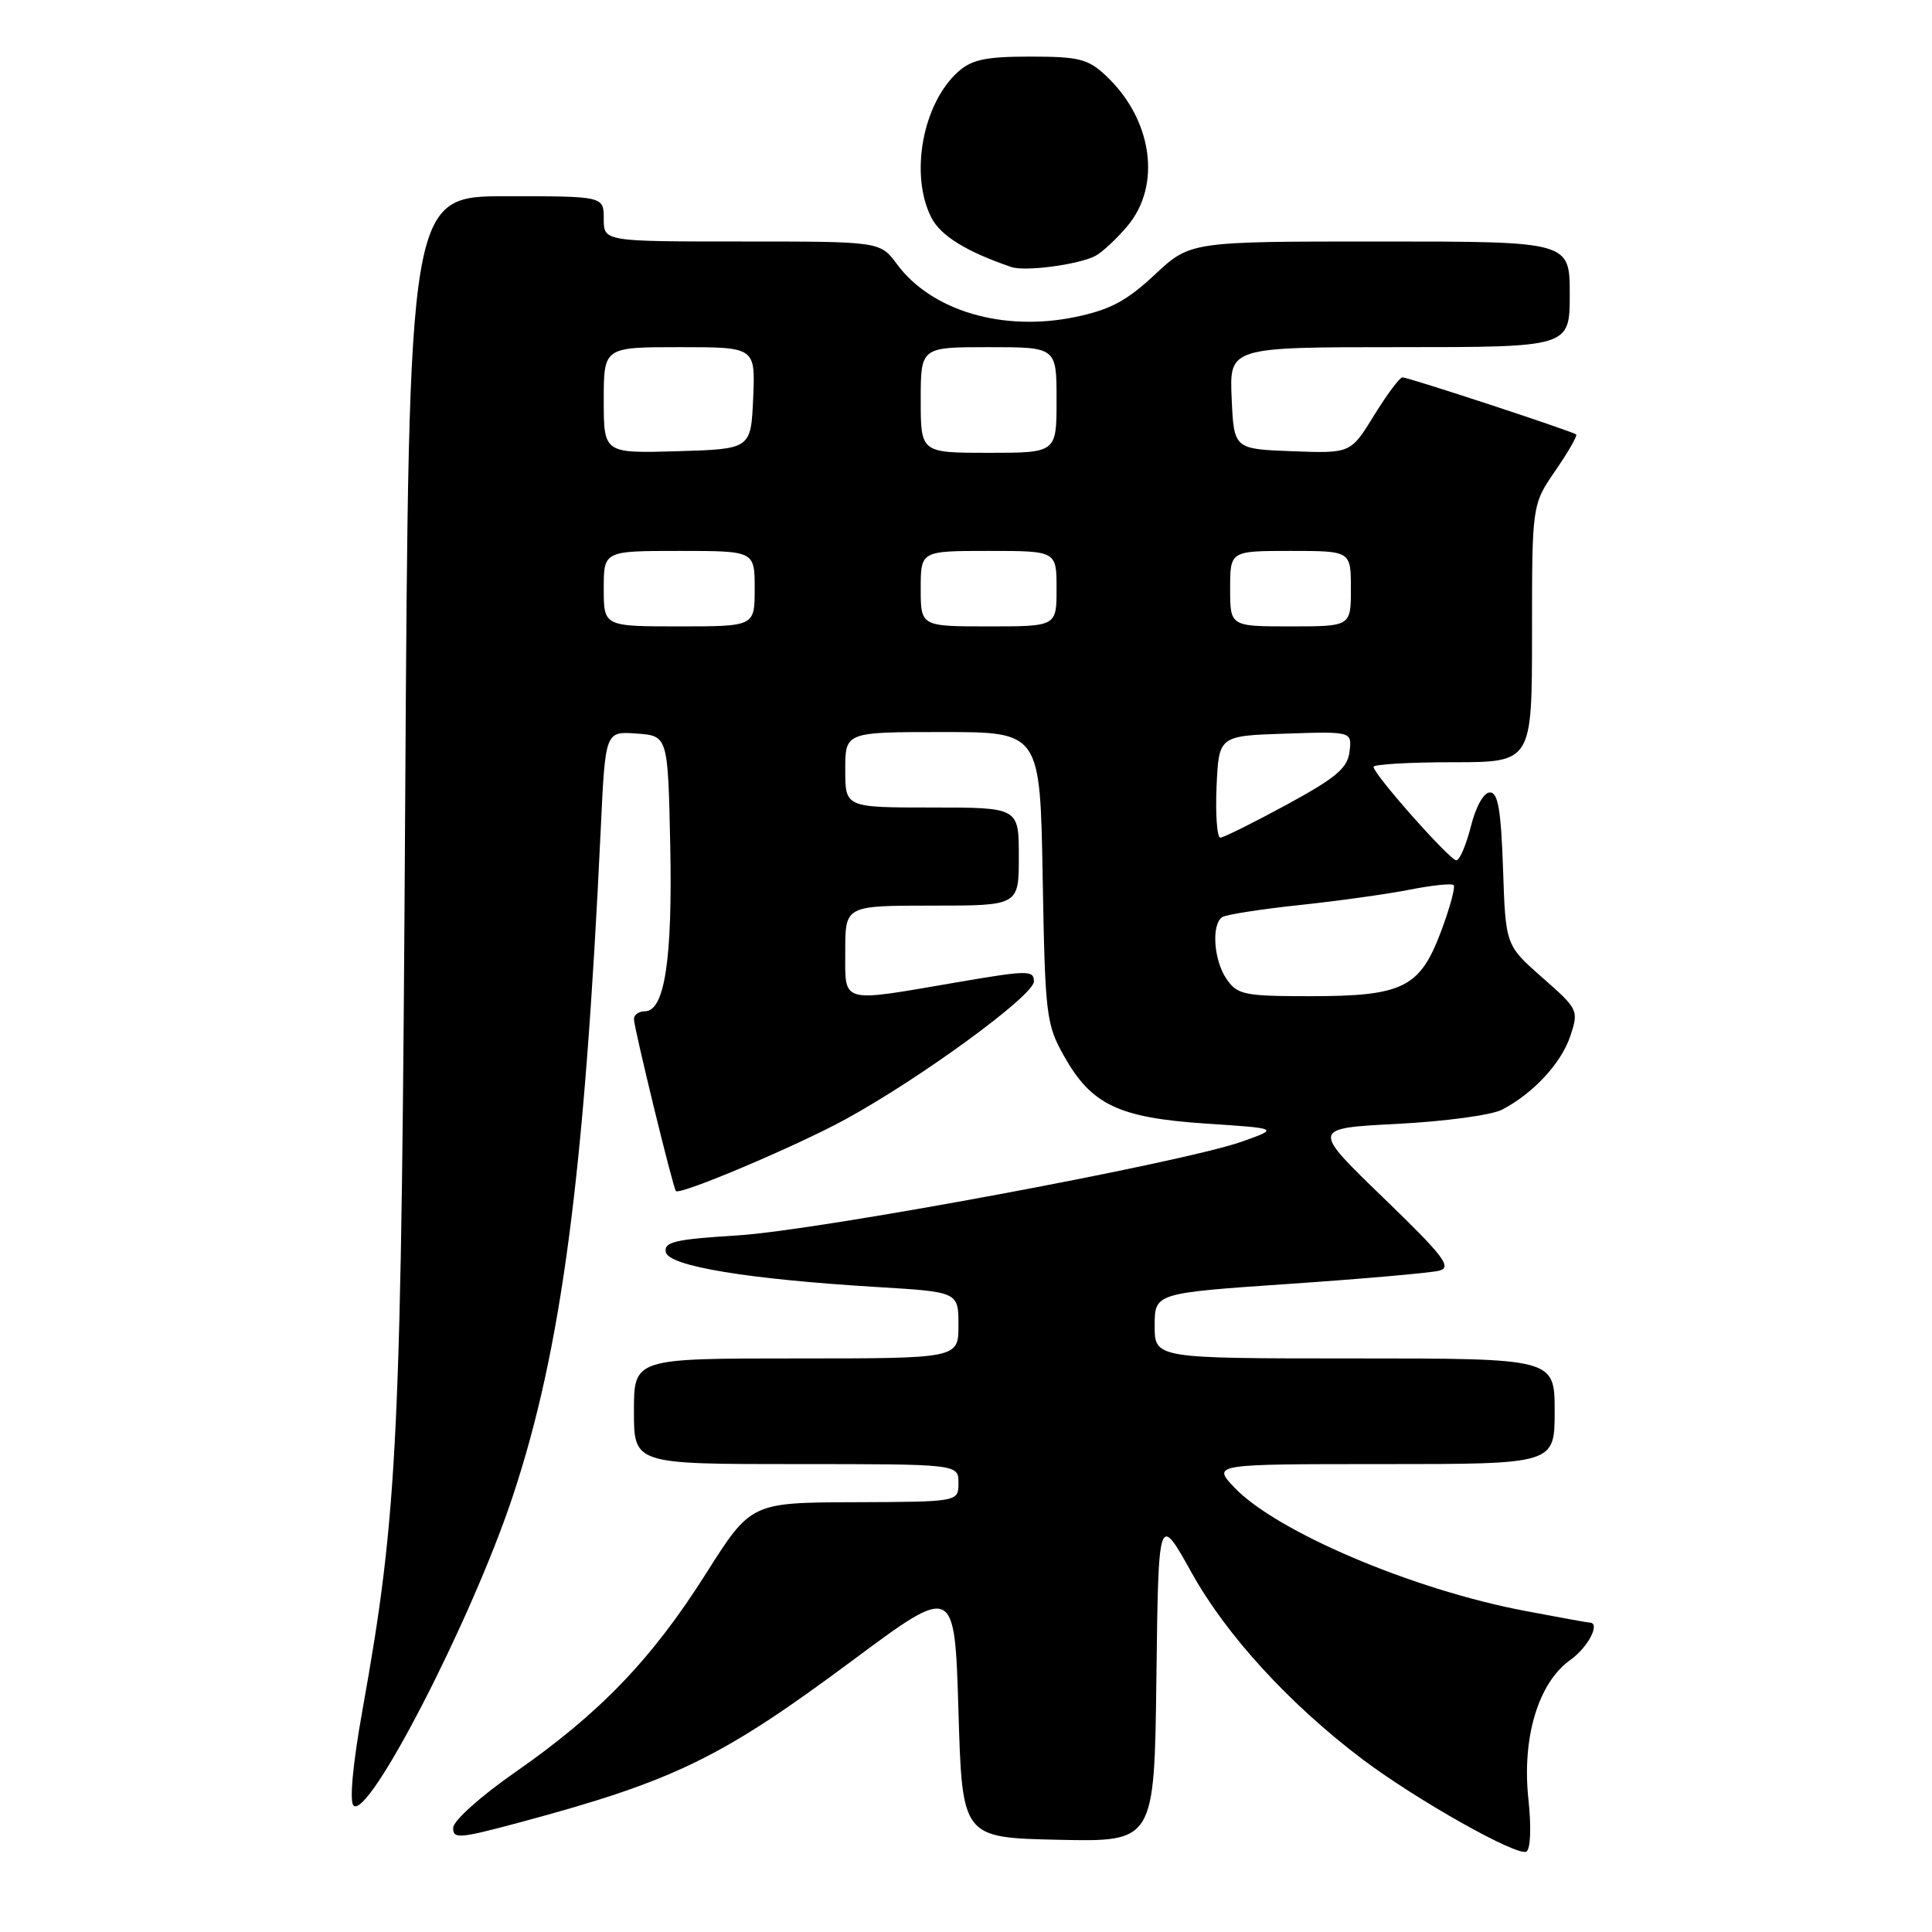 <?xml version="1.0" encoding="UTF-8" standalone="no"?>
<!DOCTYPE svg PUBLIC "-//W3C//DTD SVG 1.1//EN" "http://www.w3.org/Graphics/SVG/1.1/DTD/svg11.dtd" >
<svg xmlns="http://www.w3.org/2000/svg" xmlns:xlink="http://www.w3.org/1999/xlink" version="1.1" viewBox="0 0 256 256">
 <g >
 <path fill="currentColor"
d=" M 202.52 238.38 C 201.65 230.22 203.84 222.96 208.08 219.95 C 210.47 218.24 212.13 215.00 210.61 215.00 C 210.40 215.00 206.53 214.30 202.01 213.44 C 187.18 210.63 169.12 202.95 163.56 197.10 C 160.63 194.00 160.63 194.00 183.31 194.00 C 206.00 194.00 206.00 194.00 206.00 187.00 C 206.00 180.00 206.00 180.00 179.50 180.00 C 153.00 180.00 153.00 180.00 153.00 175.67 C 153.00 171.34 153.00 171.34 170.84 170.12 C 180.65 169.45 189.59 168.66 190.71 168.37 C 192.43 167.91 191.32 166.46 183.26 158.67 C 173.77 149.50 173.77 149.50 185.14 148.92 C 191.39 148.60 197.62 147.76 199.00 147.05 C 203.16 144.90 206.89 140.87 208.09 137.24 C 209.20 133.87 209.12 133.71 204.36 129.53 C 199.50 125.25 199.50 125.25 199.16 115.13 C 198.89 107.31 198.50 105.00 197.42 105.00 C 196.61 105.00 195.56 106.86 194.90 109.50 C 194.27 111.97 193.41 114.00 192.98 114.00 C 192.11 114.00 182.00 102.59 182.00 101.61 C 182.00 101.28 186.72 101.00 192.50 101.00 C 203.00 101.00 203.00 101.00 203.00 83.93 C 203.00 66.86 203.00 66.86 206.10 62.36 C 207.80 59.88 209.04 57.73 208.85 57.57 C 208.35 57.14 186.62 50.00 185.83 50.00 C 185.47 50.00 183.78 52.27 182.07 55.04 C 178.97 60.08 178.97 60.08 171.23 59.79 C 163.50 59.50 163.50 59.50 163.20 52.75 C 162.91 46.00 162.91 46.00 185.45 46.00 C 208.00 46.00 208.00 46.00 208.00 39.00 C 208.00 32.00 208.00 32.00 182.85 32.00 C 157.71 32.00 157.71 32.00 153.01 36.40 C 149.28 39.88 147.10 41.04 142.50 42.00 C 132.89 44.00 123.42 41.19 118.84 34.99 C 116.62 32.00 116.62 32.00 98.31 32.00 C 80.00 32.00 80.00 32.00 80.00 29.00 C 80.00 26.00 80.00 26.00 67.09 26.00 C 54.17 26.00 54.17 26.00 53.69 106.25 C 53.19 190.98 52.76 200.17 48.02 226.64 C 46.75 233.72 46.29 238.69 46.84 239.24 C 48.81 241.21 62.51 214.61 67.94 198.27 C 74.41 178.81 77.44 155.81 79.61 109.70 C 80.21 96.90 80.21 96.90 84.35 97.20 C 88.50 97.50 88.50 97.50 88.81 112.00 C 89.12 127.08 88.07 134.00 85.46 134.00 C 84.66 134.00 84.00 134.46 84.00 135.03 C 84.00 136.17 89.15 157.31 89.56 157.82 C 90.03 158.42 105.48 151.89 112.00 148.33 C 121.98 142.88 137.00 131.90 137.00 130.05 C 137.00 128.54 136.19 128.55 126.75 130.17 C 111.17 132.84 112.00 133.08 112.00 126.00 C 112.00 120.00 112.00 120.00 123.50 120.00 C 135.00 120.00 135.00 120.00 135.00 113.50 C 135.00 107.00 135.00 107.00 123.50 107.00 C 112.00 107.00 112.00 107.00 112.00 102.00 C 112.00 97.00 112.00 97.00 124.91 97.00 C 137.82 97.00 137.82 97.00 138.16 116.25 C 138.48 134.61 138.62 135.71 141.00 139.95 C 144.62 146.39 148.23 148.11 159.79 148.88 C 169.50 149.52 169.50 149.52 164.53 151.28 C 156.56 154.09 108.41 163.04 97.71 163.70 C 89.47 164.21 87.96 164.56 88.22 165.90 C 88.58 167.77 99.02 169.50 116.25 170.54 C 127.00 171.19 127.00 171.19 127.00 175.60 C 127.00 180.00 127.00 180.00 105.50 180.00 C 84.00 180.00 84.00 180.00 84.00 187.00 C 84.00 194.00 84.00 194.00 105.50 194.00 C 127.00 194.00 127.00 194.00 127.00 196.50 C 127.00 199.00 127.00 199.00 113.25 199.05 C 99.50 199.10 99.50 199.10 93.50 208.58 C 86.36 219.86 79.46 227.03 68.33 234.78 C 63.73 237.98 60.08 241.24 60.05 242.18 C 60.00 243.70 60.84 243.63 68.75 241.51 C 89.35 235.98 95.54 232.97 113.00 219.99 C 126.50 209.96 126.50 209.96 127.00 226.73 C 127.50 243.50 127.50 243.50 140.23 243.78 C 152.96 244.06 152.96 244.06 153.23 222.28 C 153.50 200.50 153.50 200.50 157.94 208.47 C 162.54 216.72 170.89 225.83 180.52 233.10 C 187.65 238.48 201.10 246.06 202.26 245.34 C 202.81 245.00 202.92 242.10 202.52 238.38 Z  M 145.14 33.91 C 146.05 33.43 147.96 31.65 149.39 29.95 C 153.96 24.52 152.69 15.77 146.51 10.00 C 144.17 7.81 142.95 7.50 136.52 7.50 C 130.62 7.50 128.78 7.89 126.97 9.50 C 122.24 13.71 120.51 23.22 123.43 28.87 C 124.67 31.26 128.08 33.36 134.00 35.38 C 135.85 36.01 142.91 35.07 145.14 33.91 Z  M 162.56 129.78 C 160.81 127.29 160.48 122.44 161.98 121.51 C 162.52 121.18 167.14 120.46 172.23 119.92 C 177.33 119.38 183.90 118.46 186.83 117.88 C 189.76 117.30 192.36 117.03 192.61 117.28 C 192.87 117.53 192.12 120.28 190.96 123.38 C 188.15 130.89 185.91 132.00 173.61 132.00 C 164.93 132.00 163.98 131.81 162.56 129.78 Z  M 161.20 104.25 C 161.50 97.50 161.50 97.50 170.32 97.21 C 179.14 96.92 179.14 96.92 178.82 99.59 C 178.56 101.78 177.07 103.04 170.50 106.62 C 166.10 109.01 162.14 110.98 161.70 110.99 C 161.27 110.99 161.04 107.96 161.20 104.25 Z  M 80.00 78.00 C 80.00 73.00 80.00 73.00 90.00 73.00 C 100.00 73.00 100.00 73.00 100.00 78.00 C 100.00 83.00 100.00 83.00 90.00 83.00 C 80.00 83.00 80.00 83.00 80.00 78.00 Z  M 122.00 78.00 C 122.00 73.00 122.00 73.00 131.00 73.00 C 140.00 73.00 140.00 73.00 140.00 78.00 C 140.00 83.00 140.00 83.00 131.00 83.00 C 122.00 83.00 122.00 83.00 122.00 78.00 Z  M 163.00 78.00 C 163.00 73.00 163.00 73.00 171.00 73.00 C 179.00 73.00 179.00 73.00 179.00 78.00 C 179.00 83.00 179.00 83.00 171.00 83.00 C 163.00 83.00 163.00 83.00 163.00 78.00 Z  M 80.00 53.04 C 80.00 46.00 80.00 46.00 90.05 46.00 C 100.09 46.00 100.09 46.00 99.80 52.75 C 99.50 59.50 99.50 59.50 89.75 59.79 C 80.00 60.07 80.00 60.07 80.00 53.04 Z  M 122.00 53.00 C 122.00 46.00 122.00 46.00 131.00 46.00 C 140.00 46.00 140.00 46.00 140.00 53.00 C 140.00 60.00 140.00 60.00 131.00 60.00 C 122.00 60.00 122.00 60.00 122.00 53.00 Z "/>
</g>
</svg>
